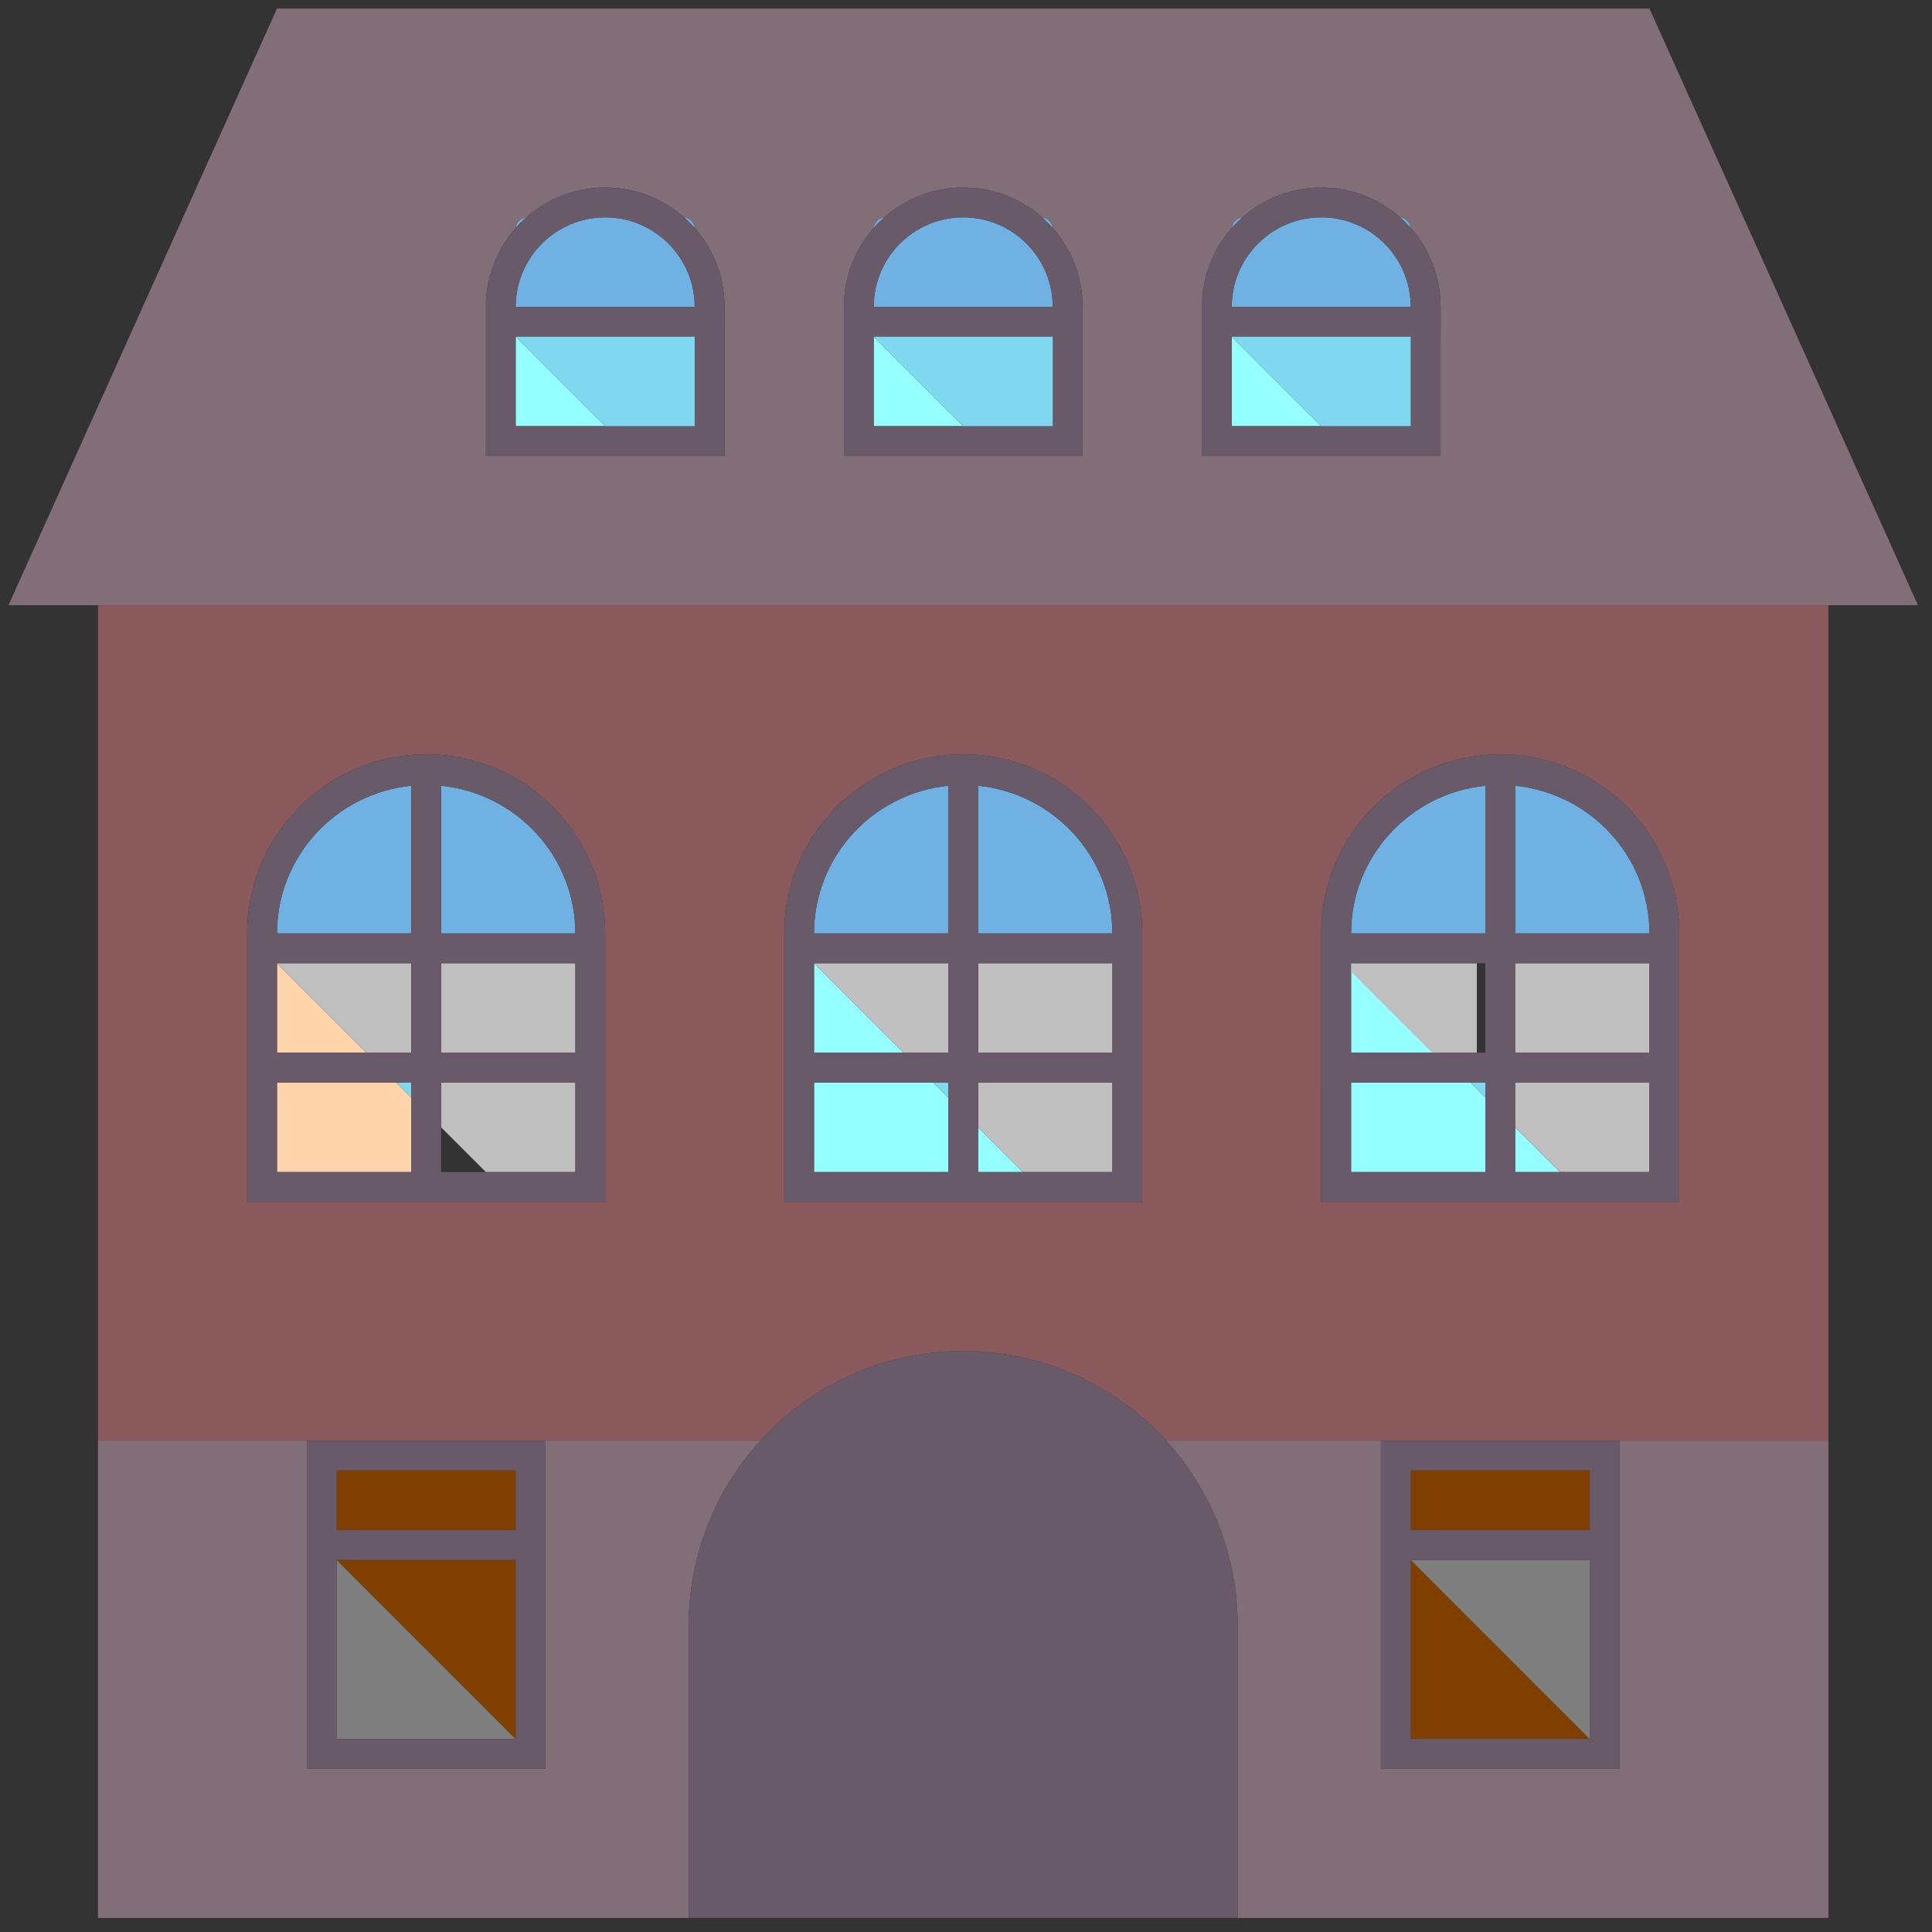 <svg width="100%" height="100%"  viewBox="0 0 128 128" xmlns="http://www.w3.org/2000/svg">
 <rect x="0" y="0" width="128" height="128" fill="#333333" stroke="none"/>
 <g>
  <title>mansion</title>
  <path d="m6.492,95.442l13.837,0l1.977,0l11.86,0l1.977,0l14.239,0c3.326,-3.643 8.112,-5.93 13.434,-5.93s10.109,2.287 13.434,5.93l14.239,0l1.977,0l11.86,0l1.977,0l13.837,0l0,-55.346l-114.646,0l0,55.346zm81.043,-23.72l0,-1.977l0,-5.93l0,-1.977c0,-6.55 5.31,-11.86 11.86,-11.86s11.86,5.31 11.86,11.86l0,1.977l0,5.93l0,1.977l0,7.907l-10.872,0l-1.977,0l-10.872,0l0,-7.907zm-35.58,0l0,-1.977l0,-5.93l0,-1.977c0,-6.55 5.31,-11.86 11.86,-11.86s11.86,5.31 11.86,11.86l0,1.977l0,5.93l0,1.977l0,7.907l-10.872,0l-1.977,0l-10.872,0l0,-7.907zm-35.58,0l0,-1.977l0,-5.93l0,-1.977c0,-6.55 5.31,-11.86 11.86,-11.86s11.86,5.31 11.86,11.86l0,1.977l0,5.93l0,1.977l0,7.907l-10.872,0l-1.977,0l-10.872,0l0,-7.907z" fill="#89595b" id="svg_2"/>
  <path d="m50.381,95.442l-14.239,0l0,1.977l0,3.953l0,1.977l0,11.86l0,1.977l-1.977,0l-11.86,0l-1.977,0l0,-1.977l0,-11.86l0,-1.977l0,-3.953l0,-1.977l-13.837,0l0,1.977l0,29.65l39.138,0l0,-19.371c0,-4.722 1.8,-9.023 4.751,-12.255z" fill="#826E77" id="svg_3"/>
  <path d="m107.302,97.419l0,3.953l0,1.977l0,11.86l0,1.977l-1.977,0l-11.86,0l-1.977,0l0,-1.977l0,-11.86l0,-1.977l0,-3.953l0,-1.977l-14.239,0c2.951,3.233 4.751,7.534 4.751,12.255l0,19.371l39.138,0l0,-29.65l0,-1.977l-13.837,0l0,1.977z" fill="#826E77" id="svg_4"/>
  <path d="m109.279,0.562l-90.926,0l-17.79,39.533l5.93,0l114.646,0l5.93,0l-17.79,-39.533zm-61.276,21.743l0,7.907l-15.813,0l0,-7.907l0,-1.977c0,-2.01 0.751,-3.843 1.987,-5.238c0.045,-0.357 0.325,-0.637 0.682,-0.682c1.395,-1.235 3.229,-1.987 5.238,-1.987c2.01,0 3.843,0.751 5.238,1.987c0.357,0.045 0.636,0.325 0.682,0.682c1.236,1.395 1.987,3.229 1.987,5.238l0,1.977zm23.72,0l0,7.907l-15.813,0l0,-7.907l0,-1.977c0,-2.01 0.751,-3.843 1.987,-5.238c0.045,-0.357 0.325,-0.637 0.682,-0.682c1.395,-1.235 3.229,-1.987 5.238,-1.987c2.01,0 3.843,0.751 5.238,1.987c0.357,0.045 0.636,0.325 0.682,0.682c1.236,1.395 1.987,3.229 1.987,5.238l0,1.977zm23.72,0l0,7.907l-15.813,0l0,-7.907l0,-1.977c0,-2.01 0.751,-3.843 1.987,-5.238c0.045,-0.357 0.325,-0.637 0.682,-0.682c1.395,-1.235 3.229,-1.987 5.238,-1.987c2.01,0 3.843,0.751 5.238,1.987c0.357,0.045 0.636,0.325 0.682,0.682c1.236,1.395 1.987,3.229 1.987,5.238l0,1.977z" fill="#826E77" id="svg_5"/>
  <polygon points="27.247,72.711 26.259,71.722 18.352,71.722 18.352,77.652 27.247,77.652 " fill="#ffd4aa" id="svg_7"/>
  <polygon points="18.352,69.746 24.282,69.746 18.352,63.816 " fill="#ffd4aa" id="svg_8"/>
  <rect x="29.224" y="63.816" width="8.895" height="5.93" fill="#bfbfbf" id="svg_9"/>
  <polygon points="24.282,69.746 27.247,69.746 27.247,63.816 18.352,63.816 " fill="#bfbfbf" id="svg_10"/>
  <polygon points="29.224,74.687 32.189,77.652 38.119,77.652 38.119,71.722 29.224,71.722 " fill="#bfbfbf" id="svg_11"/>
  <polygon points="27.247,71.722 26.259,71.722 27.247,72.711 " fill="#80D7F0" id="svg_12"/>
  <path d="m27.247,52.056c-4.98,0.504 -8.895,4.672 -8.895,9.783l8.895,0l0,-9.783z" fill="#6EB1E2" id="svg_13"/>
  <path d="m29.224,52.056l0,9.783l8.895,0c0,-5.111 -3.915,-9.279 -8.895,-9.783z" fill="#6EB1E2" id="svg_14"/>
  <path d="m29.224,79.629l10.872,0l0,-7.907l0,-1.977l0,-5.93l0,-1.977c0,-6.55 -5.31,-11.86 -11.86,-11.86s-11.86,5.31 -11.86,11.86l0,1.977l0,5.93l0,1.977l0,7.907l10.872,0l1.977,0zm-1.977,-9.883l-2.965,0l-5.93,0l0,-5.93l8.895,0l0,5.93zm10.872,7.907l-5.93,0l-2.965,0l0,-2.965l0,-2.965l8.895,0l0,5.93zm0,-7.907l-8.895,0l0,-5.93l8.895,0l0,5.93zm-8.895,-17.69c4.98,0.504 8.895,4.672 8.895,9.783l-8.895,0l0,-9.783zm-1.977,0l0,9.783l-8.895,0c0,-5.111 3.915,-9.279 8.895,-9.783zm-8.895,19.666l7.907,0l0.988,0l0,0.988l0,4.942l-8.895,0l0,-5.93z" fill="#695A69" id="svg_15"/>
  <path d="m77.25,95.442c-3.326,-3.643 -8.112,-5.93 -13.434,-5.93s-10.109,2.287 -13.434,5.93c-2.951,3.233 -4.751,7.534 -4.751,12.255l0,19.371l36.371,0l0,-19.371c0,-4.722 -1.8,-9.023 -4.751,-12.255z" fill="#695A69" id="svg_16"/>
  <polygon points="22.306,115.209 34.166,115.209 22.306,103.349 " fill="#7f7f7f" id="svg_17"/>
  <polygon points="34.166,115.209 34.166,103.349 22.306,103.349 " fill="#7f3f00" id="svg_18"/>
  <rect x="22.306" y="97.419" width="11.86" height="3.953" fill="#7f3f00" id="svg_19"/>
  <path d="m20.329,101.372l0,1.977l0,11.86l0,1.977l1.977,0l11.86,0l1.977,0l0,-1.977l0,-11.86l0,-1.977l0,-3.953l0,-1.977l-1.977,0l-11.86,0l-1.977,0l0,1.977l0,3.953zm13.837,13.837l-11.86,0l0,-11.86l11.86,0l0,11.86zm0,-17.79l0,3.953l-11.86,0l0,-3.953l11.86,0z" fill="#695A69" id="svg_20"/>
  <polygon points="34.166,28.236 40.096,28.236 34.166,22.306 " fill="#95FFFF" id="svg_21"/>
  <path d="m46.016,15.091c-0.045,-0.357 -0.325,-0.636 -0.682,-0.682c0.241,0.213 0.468,0.441 0.682,0.682z" fill="#6EB1E2" id="svg_22"/>
  <path d="m34.857,14.409c-0.357,0.045 -0.636,0.325 -0.682,0.682c0.213,-0.241 0.441,-0.468 0.682,-0.682z" fill="#6EB1E2" id="svg_23"/>
  <path d="m40.096,14.399c-3.27,0 -5.93,2.66 -5.93,5.93l11.86,0c0,-3.27 -2.66,-5.93 -5.93,-5.93z" fill="#6EB1E2" id="svg_24"/>
  <path d="m45.334,14.409c-1.395,-1.235 -3.229,-1.987 -5.238,-1.987c-2.01,0 -3.843,0.751 -5.238,1.987c-0.241,0.213 -0.468,0.441 -0.682,0.682c-1.235,1.395 -1.987,3.229 -1.987,5.238l0,1.977l0,7.907l15.813,0l0,-7.907l0,-1.977c0,-2.01 -0.751,-3.843 -1.987,-5.238c-0.213,-0.241 -0.441,-0.468 -0.682,-0.682zm0.692,13.827l-5.93,0l-5.93,0l0,-5.93l11.86,0l0,5.93zm-11.86,-7.907c0,-3.27 2.66,-5.93 5.93,-5.93s5.93,2.66 5.93,5.93l-11.86,0z" fill="#695A69" id="svg_25"/>
  <polygon points="40.096,28.236 46.026,28.236 46.026,22.306 34.166,22.306 " fill="#80D7F0" id="svg_26"/>
  <polygon points="57.886,28.236 63.816,28.236 57.886,22.306 " fill="#95FFFF" id="svg_27"/>
  <path d="m58.577,14.409c-0.357,0.045 -0.636,0.325 -0.682,0.682c0.213,-0.241 0.441,-0.468 0.682,-0.682z" fill="#6EB1E2" id="svg_28"/>
  <path d="m69.736,15.091c-0.045,-0.357 -0.325,-0.636 -0.682,-0.682c0.241,0.213 0.468,0.441 0.682,0.682z" fill="#6EB1E2" id="svg_29"/>
  <path d="m63.816,14.399c-3.27,0 -5.93,2.66 -5.93,5.93l11.86,0c0,-3.27 -2.66,-5.93 -5.93,-5.93z" fill="#6EB1E2" id="svg_30"/>
  <path d="m69.054,14.409c-1.395,-1.235 -3.229,-1.987 -5.238,-1.987c-2.01,0 -3.843,0.751 -5.238,1.987c-0.241,0.213 -0.468,0.441 -0.682,0.682c-1.235,1.395 -1.987,3.229 -1.987,5.238l0,1.977l0,7.907l15.813,0l0,-7.907l0,-1.977c0,-2.01 -0.751,-3.843 -1.987,-5.238c-0.213,-0.241 -0.441,-0.468 -0.682,-0.682zm0.692,13.827l-5.93,0l-5.93,0l0,-5.93l11.86,0l0,5.93zm-11.86,-7.907c0,-3.27 2.66,-5.93 5.93,-5.93s5.93,2.66 5.93,5.93l-11.86,0z" fill="#695A69" id="svg_31"/>
  <polygon points="63.816,28.236 69.746,28.236 69.746,22.306 57.886,22.306 " fill="#80D7F0" id="svg_32"/>
  <polygon points="81.606,28.236 87.535,28.236 81.606,22.306 " fill="#95FFFF" id="svg_33"/>
  <path d="m93.455,15.091c-0.045,-0.357 -0.325,-0.636 -0.682,-0.682c0.241,0.213 0.468,0.441 0.682,0.682z" fill="#6EB1E2" id="svg_34"/>
  <path d="m82.297,14.409c-0.357,0.045 -0.636,0.325 -0.682,0.682c0.213,-0.241 0.441,-0.468 0.682,-0.682z" fill="#6EB1E2" id="svg_35"/>
  <path d="m87.535,14.399c-3.27,0 -5.93,2.66 -5.93,5.93l11.86,0c0,-3.27 -2.66,-5.93 -5.93,-5.93z" fill="#6EB1E2" id="svg_36"/>
  <path d="m92.774,14.409c-1.395,-1.235 -3.229,-1.987 -5.238,-1.987c-2.01,0 -3.843,0.751 -5.238,1.987c-0.241,0.213 -0.468,0.441 -0.682,0.682c-1.235,1.395 -1.987,3.229 -1.987,5.238l0,1.977l0,7.907l15.813,0l0,-7.907l0,-1.977c0,-2.01 -0.751,-3.843 -1.987,-5.238c-0.213,-0.241 -0.441,-0.468 -0.682,-0.682zm0.692,13.827l-5.93,0l-5.93,0l0,-5.93l11.86,0l0,5.93zm-11.86,-7.907c0,-3.27 2.66,-5.93 5.93,-5.93s5.93,2.66 5.93,5.93l-11.86,0z" fill="#695A69" id="svg_37"/>
  <polygon points="87.535,28.236 93.465,28.236 93.465,22.306 81.606,22.306 " fill="#80D7F0" id="svg_38"/>
  <polygon points="64.804,77.652 67.769,77.652 64.804,74.687 " fill="#95FFFF" id="svg_39"/>
  <polygon points="62.827,72.711 61.839,71.722 53.932,71.722 53.932,77.652 62.827,77.652 " fill="#95FFFF" id="svg_40"/>
  <polygon points="53.932,69.746 59.862,69.746 53.932,63.816 " fill="#95FFFF" id="svg_41"/>
  <polygon points="62.827,71.722 61.839,71.722 62.827,72.711 " fill="#80D7F0" id="svg_42"/>
  <rect x="64.804" y="63.816" width="8.895" height="5.93" fill="#bfbfbf" id="svg_43"/>
  <polygon points="59.862,69.746 62.827,69.746 62.827,63.816 53.932,63.816 " fill="#bfbfbf" id="svg_44"/>
  <polygon points="64.804,74.687 67.769,77.652 73.699,77.652 73.699,71.722 64.804,71.722 " fill="#bfbfbf" id="svg_45"/>
  <path d="m64.804,52.056l0,9.783l8.895,0c0,-5.111 -3.915,-9.279 -8.895,-9.783z" fill="#6EB1E2" id="svg_46"/>
  <path d="m62.827,52.056c-4.98,0.504 -8.895,4.672 -8.895,9.783l8.895,0l0,-9.783z" fill="#6EB1E2" id="svg_47"/>
  <path d="m64.804,79.629l10.872,0l0,-7.907l0,-1.977l0,-5.93l0,-1.977c0,-6.55 -5.31,-11.86 -11.86,-11.86s-11.86,5.31 -11.86,11.86l0,1.977l0,5.93l0,1.977l0,7.907l10.872,0l1.977,0zm-1.977,-9.883l-2.965,0l-5.93,0l0,-5.93l8.895,0l0,5.93zm10.872,7.907l-5.93,0l-2.965,0l0,-2.965l0,-2.965l8.895,0l0,5.93zm0,-7.907l-8.895,0l0,-5.93l8.895,0l0,5.93zm-8.895,-17.69c4.98,0.504 8.895,4.672 8.895,9.783l-8.895,0l0,-9.783zm-1.977,0l0,9.783l-8.895,0c0,-5.111 3.915,-9.279 8.895,-9.783zm-8.895,19.666l7.907,0l0.988,0l0,0.988l0,4.942l-8.895,0l0,-5.93z" fill="#695A69" id="svg_48"/>
  <polygon points="98.407,72.711 97.419,71.722 89.512,71.722 89.512,77.652 98.407,77.652 " fill="#95FFFF" id="svg_49"/>
  <polygon points="100.384,77.652 103.349,77.652 100.384,74.687 " fill="#95FFFF" id="svg_50"/>
  <polygon points="89.512,69.746 95.442,69.746 89.512,63.816 " fill="#95FFFF" id="svg_51"/>
  <rect x="100.384" y="63.816" width="8.895" height="5.93" fill="#bfbfbf" id="svg_52"/>
  <polygon points="94.88,69.746 97.845,69.746 97.845,63.816 88.95,63.816 " fill="#bfbfbf" id="svg_53"/>
  <polygon points="98.407,71.722 97.419,71.722 98.407,72.711 " fill="#80D7F0" id="svg_54"/>
  <polygon points="100.384,74.687 103.349,77.652 109.279,77.652 109.279,71.722 100.384,71.722 " fill="#bfbfbf" id="svg_55"/>
  <path d="m98.407,52.056c-4.98,0.504 -8.895,4.672 -8.895,9.783l8.895,0l0,-9.783z" fill="#6EB1E2" id="svg_56"/>
  <path d="m100.384,52.056l0,9.783l8.895,0c0,-5.111 -3.915,-9.279 -8.895,-9.783z" fill="#6EB1E2" id="svg_57"/>
  <path d="m100.384,79.629l10.872,0l0,-7.907l0,-1.977l0,-5.93l0,-1.977c0,-6.55 -5.31,-11.86 -11.86,-11.86s-11.86,5.31 -11.86,11.86l0,1.977l0,5.93l0,1.977l0,7.907l10.872,0l1.977,0zm-1.977,-9.883l-2.965,0l-5.93,0l0,-5.93l8.895,0l0,5.93zm10.872,7.907l-5.93,0l-2.965,0l0,-2.965l0,-2.965l8.895,0l0,5.93zm0,-7.907l-8.895,0l0,-5.93l8.895,0l0,5.93zm-8.895,-17.69c4.98,0.504 8.895,4.672 8.895,9.783l-8.895,0l0,-9.783zm-1.977,0l0,9.783l-8.895,0c0,-5.111 3.915,-9.279 8.895,-9.783zm-8.895,19.666l7.907,0l0.988,0l0,0.988l0,4.942l-8.895,0l0,-5.93z" fill="#695A69" id="svg_58"/>
  <polygon points="93.465,115.209 105.325,115.209 93.465,103.349 " fill="#7f3f00" id="svg_59"/>
  <polygon points="105.325,115.209 105.325,103.349 93.465,103.349 " fill="#7f7f7f" id="svg_60"/>
  <rect x="93.465" y="97.419" width="11.86" height="3.953" fill="#7f3f00" id="svg_61"/>
  <path d="m91.489,101.372l0,1.977l0,11.86l0,1.977l1.977,0l11.86,0l1.977,0l0,-1.977l0,-11.86l0,-1.977l0,-3.953l0,-1.977l-1.977,0l-11.86,0l-1.977,0l0,1.977l0,3.953zm13.837,13.837l-11.86,0l0,-11.86l11.86,0l0,11.86zm0,-17.79l0,3.953l-11.86,0l0,-3.953l11.86,0z" fill="#695A69" id="svg_62"/>
 </g>
</svg>